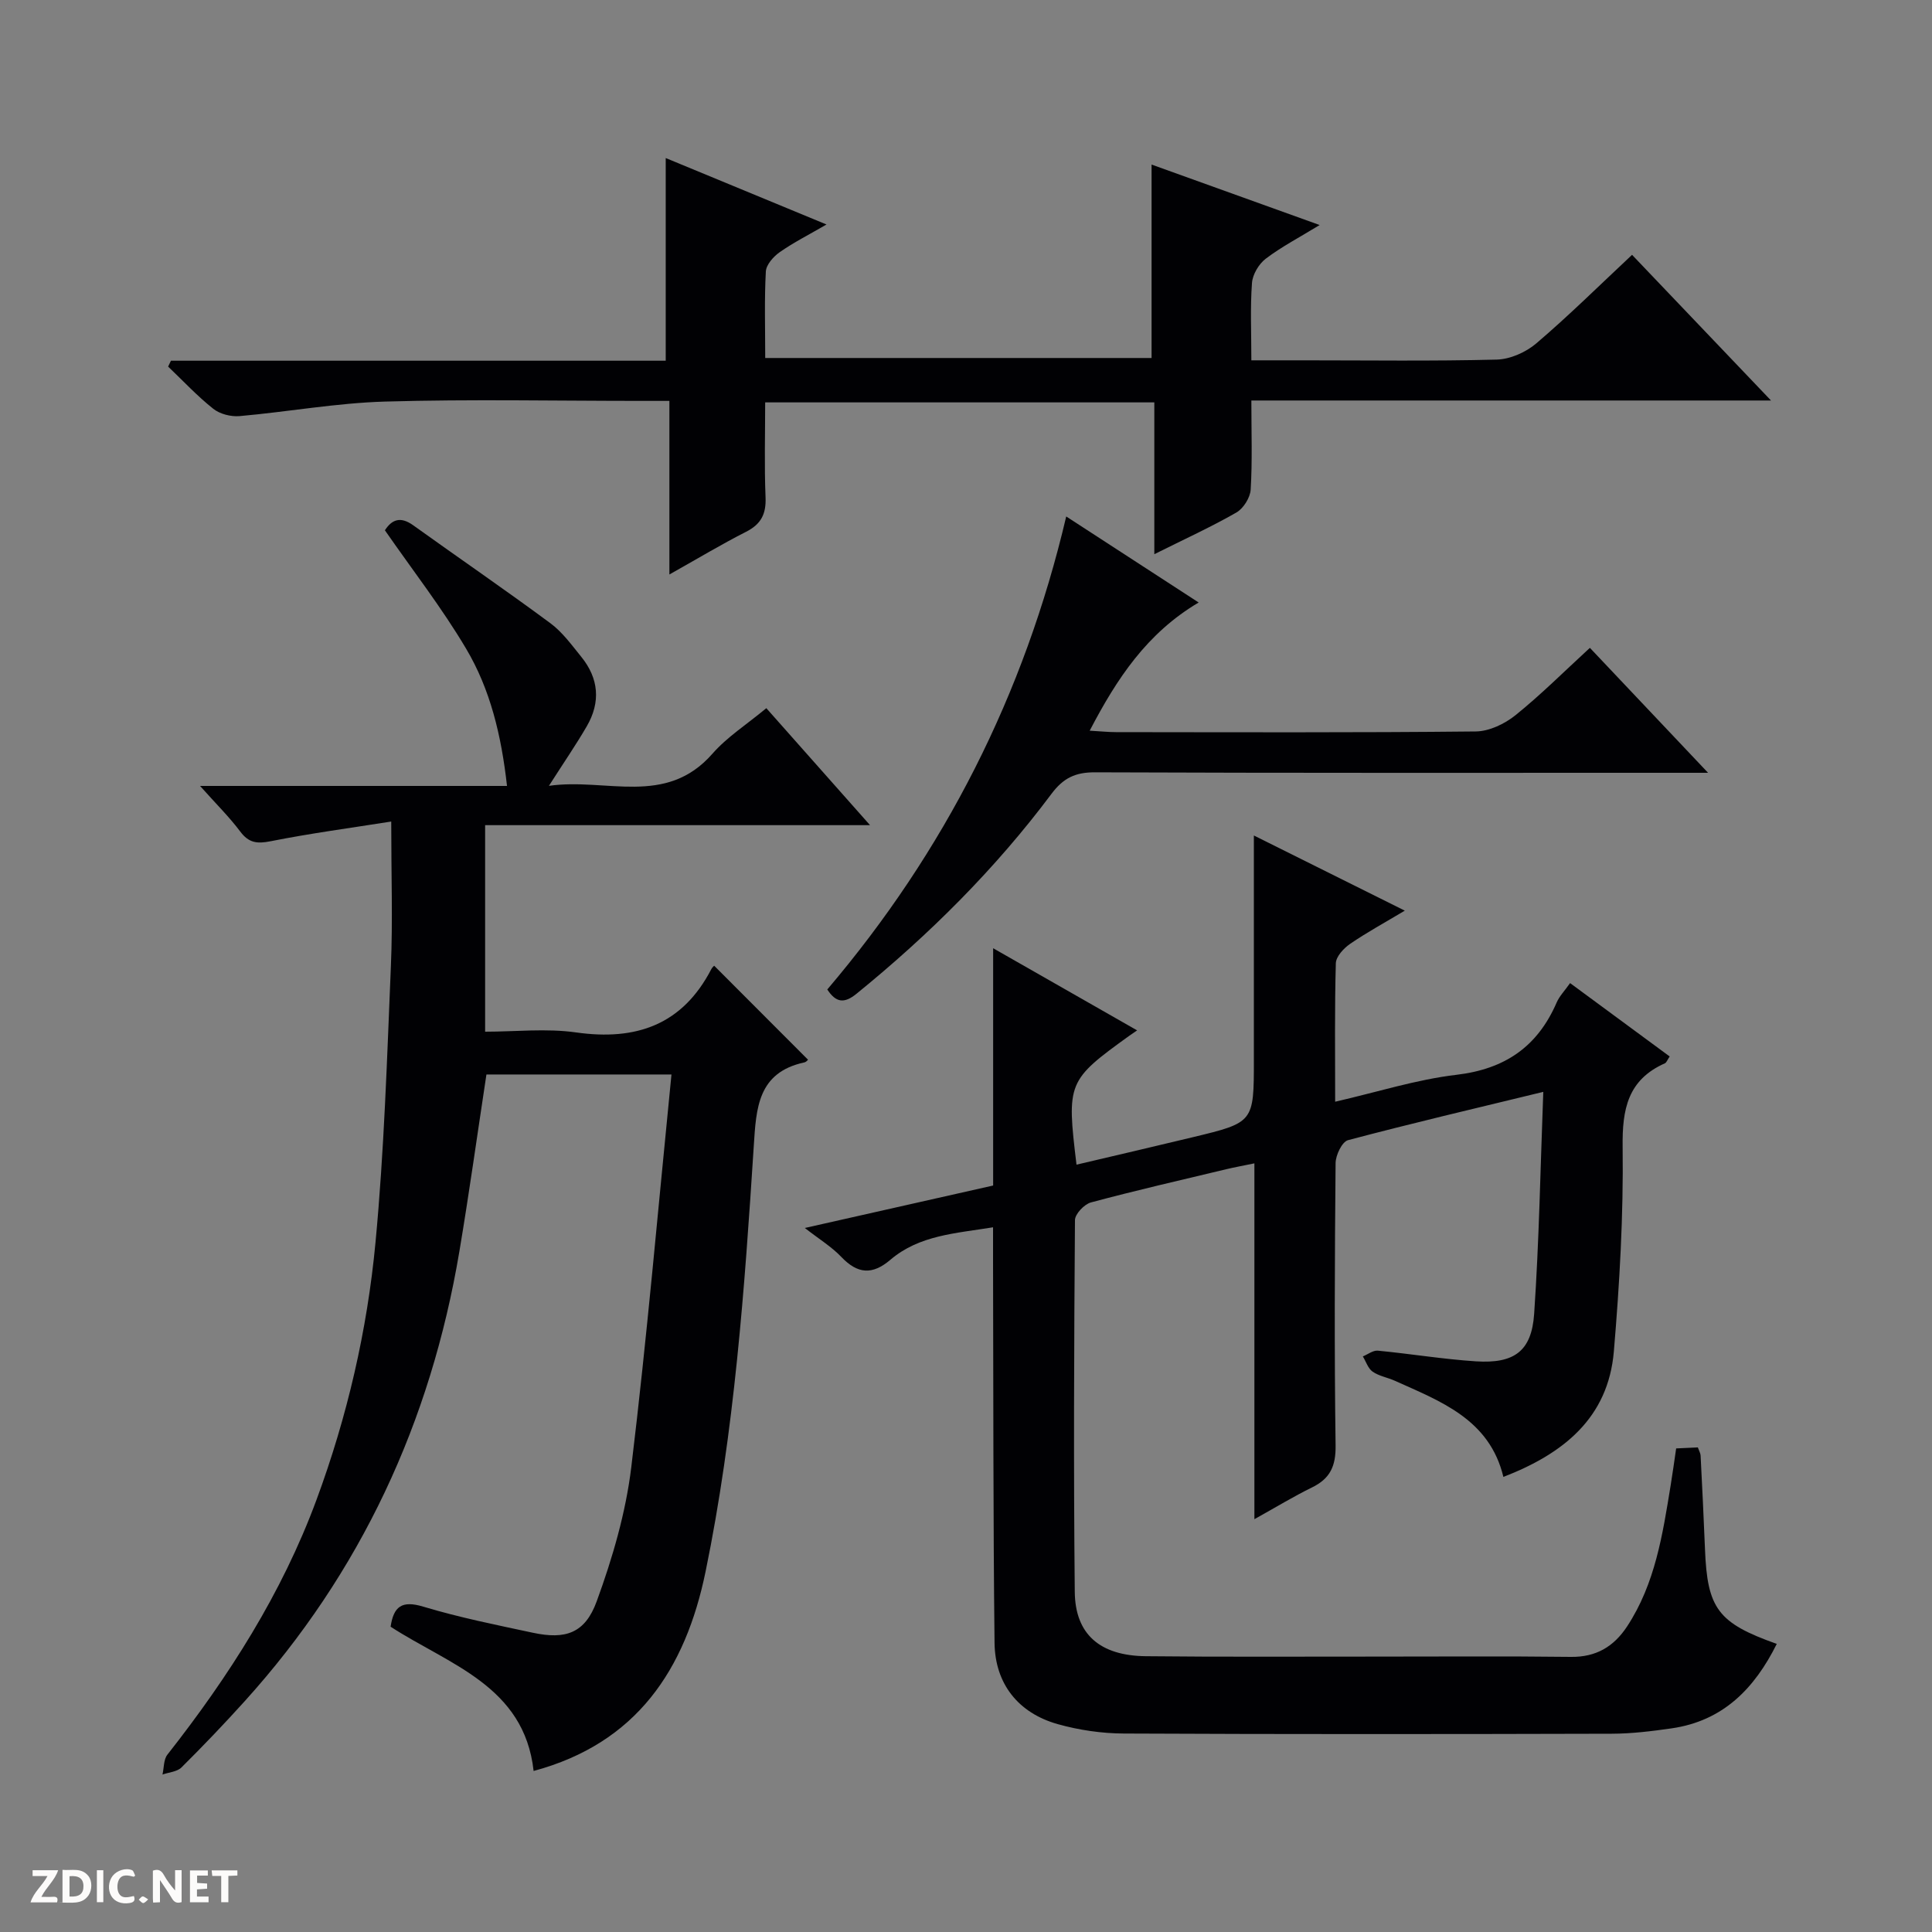 <svg enable-background="new 0 0 400 400" viewBox="0 0 400 400" xmlns="http://www.w3.org/2000/svg"><rect x="0" y="0" width="400" height="400" fill="#808080" stroke="none"/><g fill="#fcfbfa"><path d="m37.59 393.81c-.92.31-1.52.05-2-.78-.7-1.2-1.52-2.34-2.47-3.78v4.59c-.55.03-.95.05-1.41.07-.03-.37-.06-.64-.06-.91 0-1.91 0-3.81 0-5.7 1.13-.41 1.77-.03 2.29.91.62 1.11 1.38 2.14 2.31 3.19v-4.2h1.35v6.61z"/><path d="m12.94 393.88v-6.75c1.9.19 3.93-.54 5.37 1.29.8 1.01.78 2.88.03 3.97-1.37 1.97-3.4 1.51-6.4 1.49m2.45-1.22c2.04.12 2.92-.58 2.89-2.21-.03-1.51-.98-2.19-2.89-2z"/><path d="m11.81 393.87h-5.49c.68-2.18 2.47-3.48 3.51-5.45h-3.08v-1.21h5.29c-.71 2.13-2.44 3.48-3.47 5.51.86 0 1.63.04 2.39-.01.79-.05 1.14.21.85 1.16"/><path d="m39.33 393.86v-6.61h3.7v1.07h-2.22v1.52c.68.04 1.34.09 2.07.13v1.07c-.72.05-1.38.09-2.1.14v1.48h2.4v1.19h-3.85z"/><path d="m27.71 388.56c-1.15-.3-2.46-.61-3.1.64-.37.73-.41 1.93-.06 2.67.63 1.35 1.99.93 3.17.68.35.94-.01 1.32-.93 1.46-1.62.25-3.05-.27-3.76-1.48-.73-1.24-.6-3.03.31-4.17.88-1.11 2.71-1.7 4-1.16.32.13.44.74.65 1.12-.1.08-.19.16-.28.24"/><path d="m49.15 387.24v1.07c-.59.02-1.17.05-1.87.08v5.44h-1.48v-5.44h-1.85c-.05-.4-.08-.73-.13-1.15z"/><path d="m20.06 387.21h1.33v6.62h-1.33z"/><path d="m30.68 393.25c-.39.38-.8.79-1.05.76-.32-.05-.6-.45-.9-.7.26-.24.51-.64.8-.67.29-.04.62.3 1.15.61"/></g><path d="m325.07 203.54c7.17 5.28 13.84 10.19 20.62 15.19-.47.69-.65 1.26-1 1.42-7.68 3.42-8.85 9.48-8.74 17.36.18 14.09-.63 28.24-1.82 42.29-1.17 13.79-10.47 21.19-22.87 25.98-2.87-11.92-12.94-15.62-22.48-19.91-1.51-.68-3.26-.96-4.59-1.88-.95-.66-1.37-2.08-2.03-3.16 1.04-.42 2.12-1.29 3.11-1.19 6.78.65 13.52 1.77 20.3 2.21 7.93.51 11.53-2.09 12.06-9.83 1.03-15.08 1.29-30.21 1.89-45.96-14.14 3.43-27.34 6.53-40.43 10-1.23.33-2.55 3.09-2.57 4.74-.18 19.49-.27 38.99 0 58.48.06 4.25-1.12 6.84-4.87 8.67-3.82 1.87-7.47 4.1-11.94 6.58 0-24.89 0-48.96 0-73.67-2.36.49-4.1.8-5.81 1.21-9.36 2.24-18.74 4.39-28.03 6.88-1.38.37-3.3 2.39-3.31 3.66-.19 25.66-.3 51.32-.04 76.97.09 8.82 5.24 13.22 14.72 13.32 15.66.17 31.32.07 46.98.08 13.66.01 27.33-.11 40.99.06 5.23.07 8.89-2.1 11.66-6.3 5.84-8.89 7.37-19.1 9.03-29.27.4-2.43.73-4.88 1.13-7.59 1.66-.08 3.08-.14 4.49-.21.26.74.54 1.2.57 1.66.33 6.47.65 12.94.91 19.42.48 12.3 2.68 15.28 14.86 19.6-4.61 9.26-11.13 15.96-21.79 17.49-4.1.59-8.26 1.1-12.4 1.11-33.66.09-67.31.12-100.97-.04-4.59-.02-9.31-.71-13.72-1.95-8.13-2.29-12.97-8.32-13.07-16.82-.3-26.32-.23-52.64-.31-78.96-.01-2.15 0-4.29 0-7.08-7.76 1.26-15.27 1.62-21.25 6.72-3.75 3.2-6.8 2.94-10.16-.58-2.02-2.12-4.6-3.69-7.56-6 13.28-2.99 25.82-5.82 38.99-8.79 0-16.07 0-32.1 0-49.13 10.41 5.94 19.87 11.34 29.81 17.01-.79.54-1.18.8-1.56 1.07-12.88 9.29-13.05 9.69-10.99 26.73 8.06-1.9 16.07-3.75 24.06-5.68 12.66-3.05 12.66-3.07 12.66-16.02 0-13.33 0-26.66 0-39.99 0-1.8 0-3.6 0-6.46 10.69 5.32 20.58 10.25 31.25 15.56-4.15 2.48-7.86 4.5-11.33 6.88-1.32.91-2.91 2.62-2.95 4.01-.26 9.3-.14 18.61-.14 28.67 8.73-2 16.82-4.59 25.09-5.57 10.05-1.18 16.79-5.81 20.76-14.95.56-1.32 1.65-2.42 2.79-4.04z" fill="#010104"/><path d="m81 170.09c-8.38 1.33-16.73 2.44-24.97 4.08-2.82.56-4.53.35-6.3-2.02-2.24-2.99-4.93-5.64-8.31-9.43h63.55c-1.17-10.46-3.46-20-8.48-28.44-4.98-8.4-11.02-16.16-16.8-24.49 1.38-2.14 3.14-2.99 5.85-1.04 9.45 6.78 19.06 13.36 28.41 20.28 2.49 1.84 4.41 4.51 6.39 6.95 3.64 4.48 4.05 9.39 1.15 14.38-2.24 3.86-4.78 7.54-7.84 12.34 11.87-1.71 24.17 4.4 33.86-6.66 3.03-3.46 7.07-6.03 11.15-9.42 6.95 7.84 13.83 15.59 21.47 24.22-27.12 0-53.27 0-79.69 0v42.76c6.28 0 12.66-.72 18.81.15 12.46 1.77 22.03-1.56 28.02-13.1.22-.43.65-.75.6-.7 6.46 6.47 12.87 12.88 19.38 19.41.23-.2-.19.48-.72.6-9.66 2.09-9.97 9.48-10.47 17.33-1.9 29.5-4 59-9.97 88.05-4.19 20.41-14.34 35.59-35.61 41.32-1.95-17.64-17.51-22-29.61-29.87.63-4.2 2.33-5.49 6.76-4.15 7.44 2.24 15.11 3.78 22.73 5.41 6.7 1.43 10.76.13 13.18-6.51 3.27-8.95 6.02-18.35 7.16-27.78 3.25-26.87 5.58-53.85 8.32-81.3-13.21 0-25.73 0-38.31 0-1.85 12.15-3.55 24.42-5.6 36.63-5.93 35.27-20.4 66.51-44.45 93.13-4.24 4.69-8.61 9.27-13.1 13.72-.9.89-2.6.99-3.92 1.46.32-1.39.22-3.11 1.02-4.12 12.71-16.17 23.69-33.35 30.86-52.74 6.37-17.22 10.5-35.08 12.22-53.28 1.8-19.01 2.39-38.14 3.19-57.24.4-9.42.07-18.88.07-29.93z" fill="#010104"/><path d="m138.59 118.94c0-12.57 0-23.99 0-35.94-2.31 0-4.09 0-5.87 0-17.66 0-35.33-.37-52.98.14-10.06.29-20.07 2.12-30.13 3.01-1.79.16-4.08-.42-5.46-1.52-3.33-2.64-6.25-5.79-9.34-8.73.19-.41.39-.81.58-1.22h102.44c0-14.21 0-27.75 0-41.96 10.64 4.4 21.54 8.9 33.29 13.76-3.65 2.12-6.82 3.72-9.69 5.73-1.3.91-2.79 2.59-2.87 3.99-.32 5.8-.13 11.63-.13 17.92h79.99c0-13.27 0-26.49 0-40.05 11.25 4.05 22.57 8.12 34.8 12.52-4.25 2.6-7.92 4.51-11.17 6.98-1.43 1.09-2.71 3.25-2.84 5.01-.38 5.1-.13 10.25-.13 16.02h10.81c13.33 0 26.66.19 39.98-.15 2.8-.07 6.05-1.52 8.21-3.36 6.69-5.7 12.95-11.9 19.82-18.33 9.45 9.91 18.7 19.6 28.77 30.16-36.42 0-71.75 0-107.59 0 0 6.54.22 12.51-.14 18.44-.1 1.67-1.5 3.91-2.96 4.75-5.26 3.02-10.81 5.54-16.99 8.63 0-11 0-21.07 0-31.43-26.89 0-53.31 0-80.57 0 0 6.52-.19 13.11.08 19.68.14 3.44-.94 5.53-4.01 7.1-5.01 2.54-9.83 5.44-15.9 8.85z" fill="#010104"/><path d="m171.28 204.86c24.27-28.55 40.79-61.02 49.47-97.93 8.97 5.83 17.95 11.66 27.42 17.81-10.71 6.34-16.92 15.72-22.56 26.54 2.3.13 3.9.3 5.49.3 24.81.02 49.63.12 74.44-.14 2.78-.03 5.98-1.56 8.22-3.36 5.28-4.25 10.09-9.07 15.41-13.95 8.02 8.48 15.77 16.67 24.47 25.87-2.68 0-4.35 0-6.02 0-40.3 0-80.6.06-120.9-.1-4.09-.02-6.58 1.18-9.04 4.48-11.62 15.53-25.28 29.12-40.33 41.35-2.57 2.1-4.27 1.87-6.07-.87z" fill="#010104"/></svg>